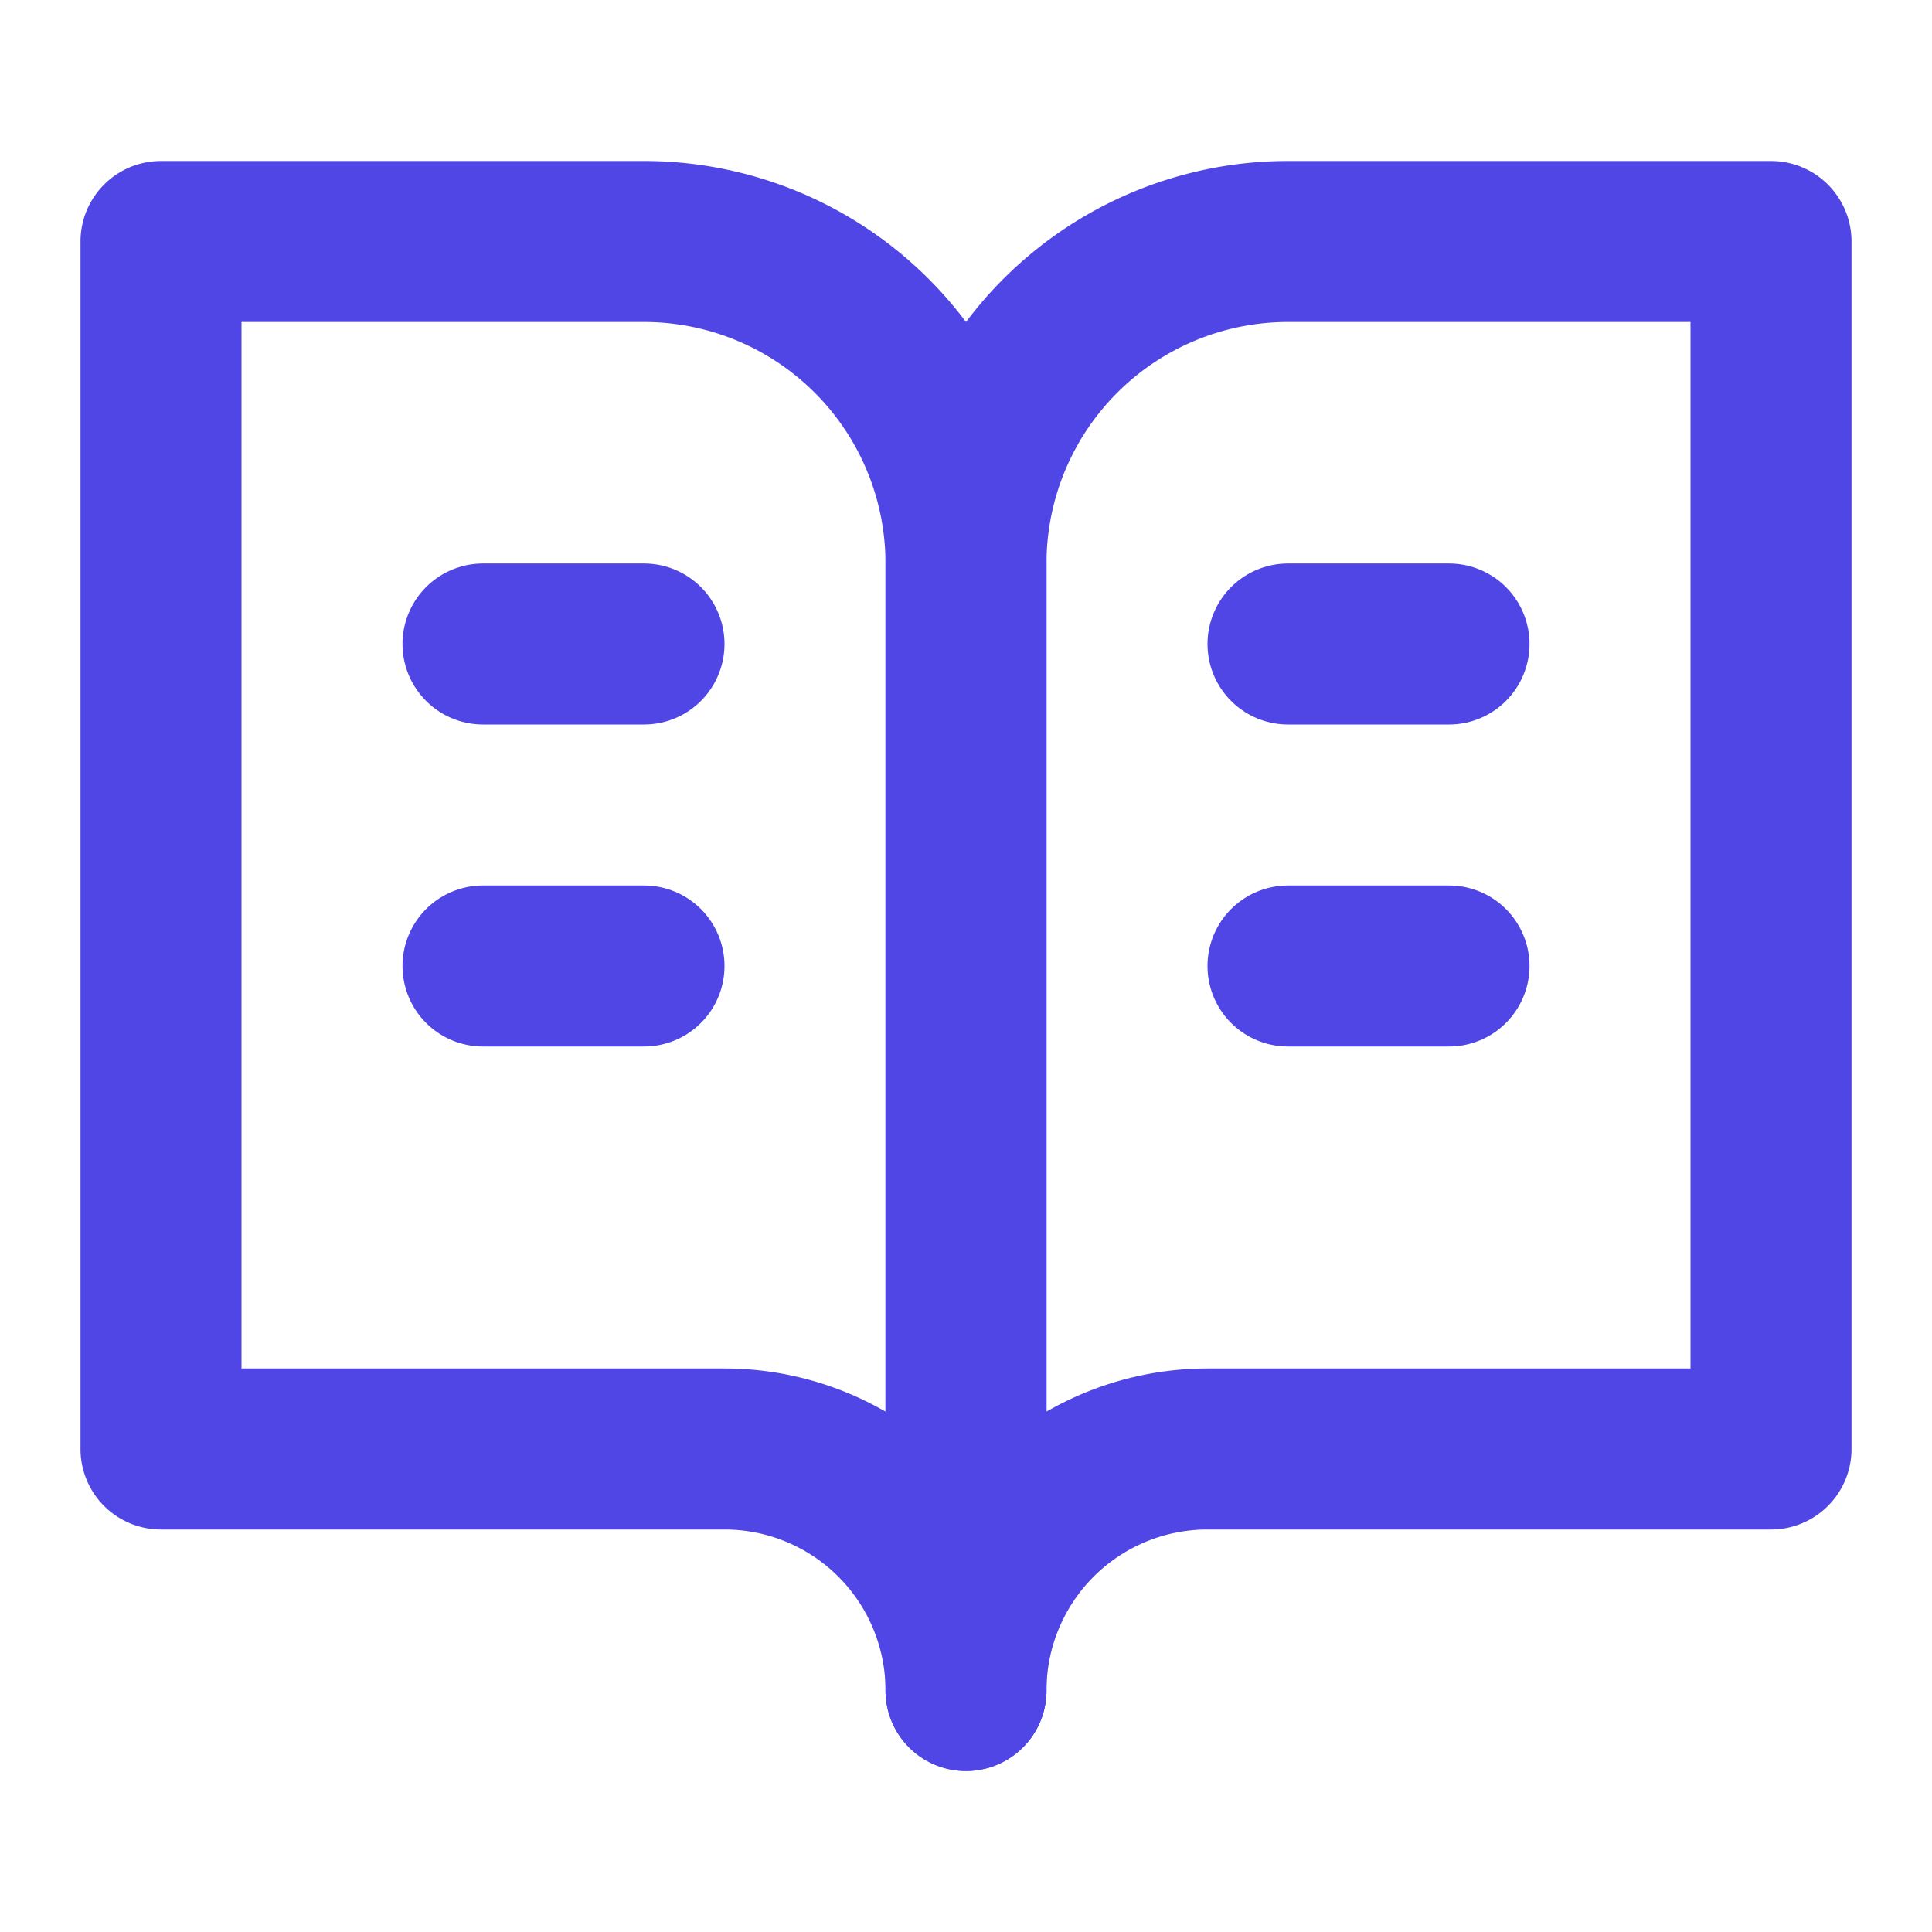 <?xml version="1.0" encoding="UTF-8"?>
<svg xmlns="http://www.w3.org/2000/svg" viewBox="0 0 24 24" fill="none" stroke="currentColor" stroke-width="2" stroke-linecap="round" stroke-linejoin="round" class="lucide lucide-book-open-text">
  <style>
    path, polyline {
      stroke: #4f46e5;
    }
  </style>
  <path d="M2 3h6a4 4 0 0 1 4 4v14a3 3 0 0 0-3-3H2z"/>
  <path d="M22 3h-6a4 4 0 0 0-4 4v14a3 3 0 0 1 3-3h7z"/>
  <path d="M6 8h2"/>
  <path d="M6 12h2"/>
  <path d="M16 8h2"/>
  <path d="M16 12h2"/>
</svg> 